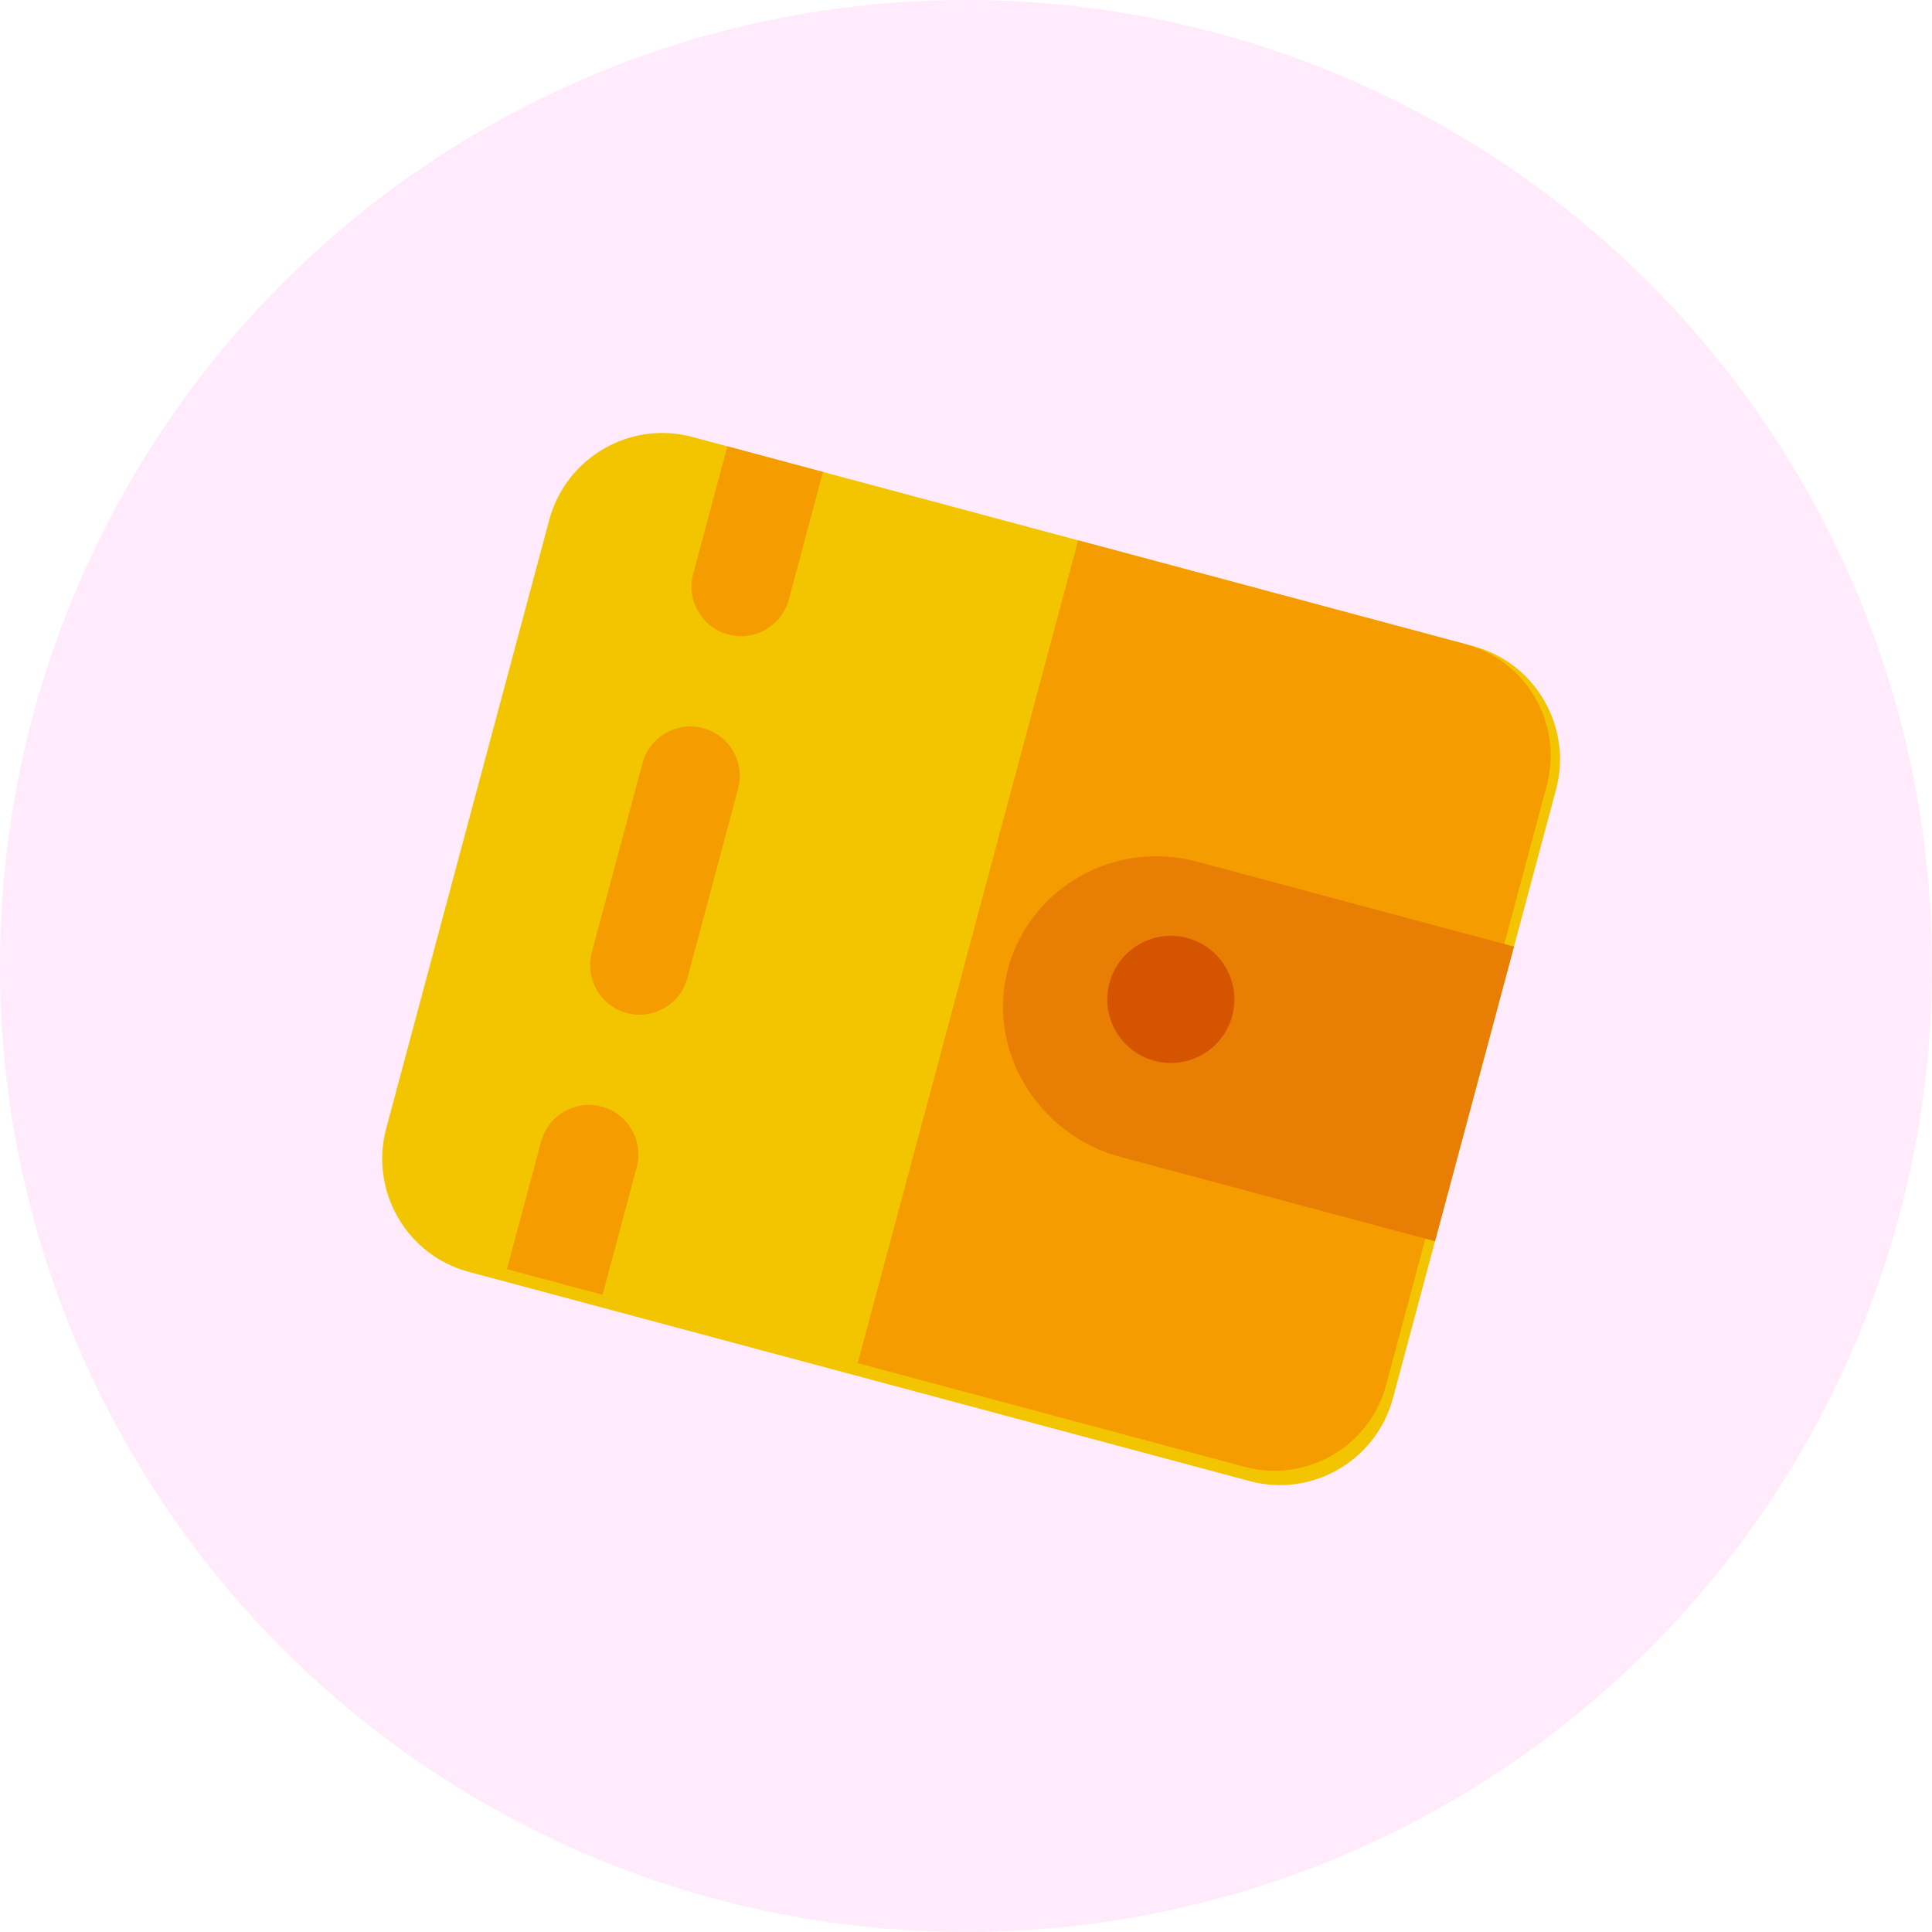 <svg width="76" height="76" viewBox="0 0 76 76" fill="none" xmlns="http://www.w3.org/2000/svg">
<circle cx="38" cy="38" r="38" fill="#FEBCF0" fill-opacity="0.3"/>
<path d="M49.17 58.265L18.433 50.029C15.989 49.374 14.535 46.843 15.194 44.387L21.606 20.455C22.264 17.998 24.788 16.533 27.233 17.188L57.97 25.424C60.414 26.079 61.867 28.61 61.209 31.066L54.797 54.998C54.139 57.455 51.614 58.92 49.17 58.265Z" fill="#F2C500"/>
<path d="M28.613 17.558L27.268 22.575C26.99 23.615 27.607 24.683 28.646 24.961C29.685 25.24 30.753 24.623 31.032 23.584L32.376 18.566L28.613 17.558Z" fill="#F59D00"/>
<path d="M24.657 39.85C23.617 39.571 23.001 38.503 23.279 37.464L25.274 30.02C25.552 28.98 26.62 28.364 27.66 28.642C28.699 28.921 29.316 29.989 29.037 31.028L27.043 38.472C26.764 39.511 25.696 40.128 24.657 39.85Z" fill="#F59D00"/>
<path d="M23.671 43.53C22.631 43.252 21.563 43.869 21.285 44.908L19.94 49.926L23.703 50.934L25.048 45.916C25.326 44.877 24.71 43.809 23.671 43.53Z" fill="#F59D00"/>
<path d="M57.633 25.334L42.412 21.255L33.739 53.623L48.96 57.702C51.381 58.35 53.879 56.908 54.527 54.487L60.847 30.901C61.496 28.48 60.054 25.982 57.633 25.334Z" fill="#F59D00"/>
<path d="M56.45 48.828L44.08 45.513C40.791 44.632 38.753 41.242 39.678 38.014C40.577 34.879 43.875 33.035 47.082 33.894L59.556 37.237L56.45 48.828L56.45 48.828Z" fill="#E87E04"/>
<path d="M45.411 41.729C46.745 42.086 48.116 41.295 48.473 39.961C48.831 38.627 48.039 37.257 46.705 36.899C45.372 36.542 44.001 37.333 43.644 38.667C43.286 40.001 44.078 41.372 45.411 41.729Z" fill="#D55400"/>
</svg>
